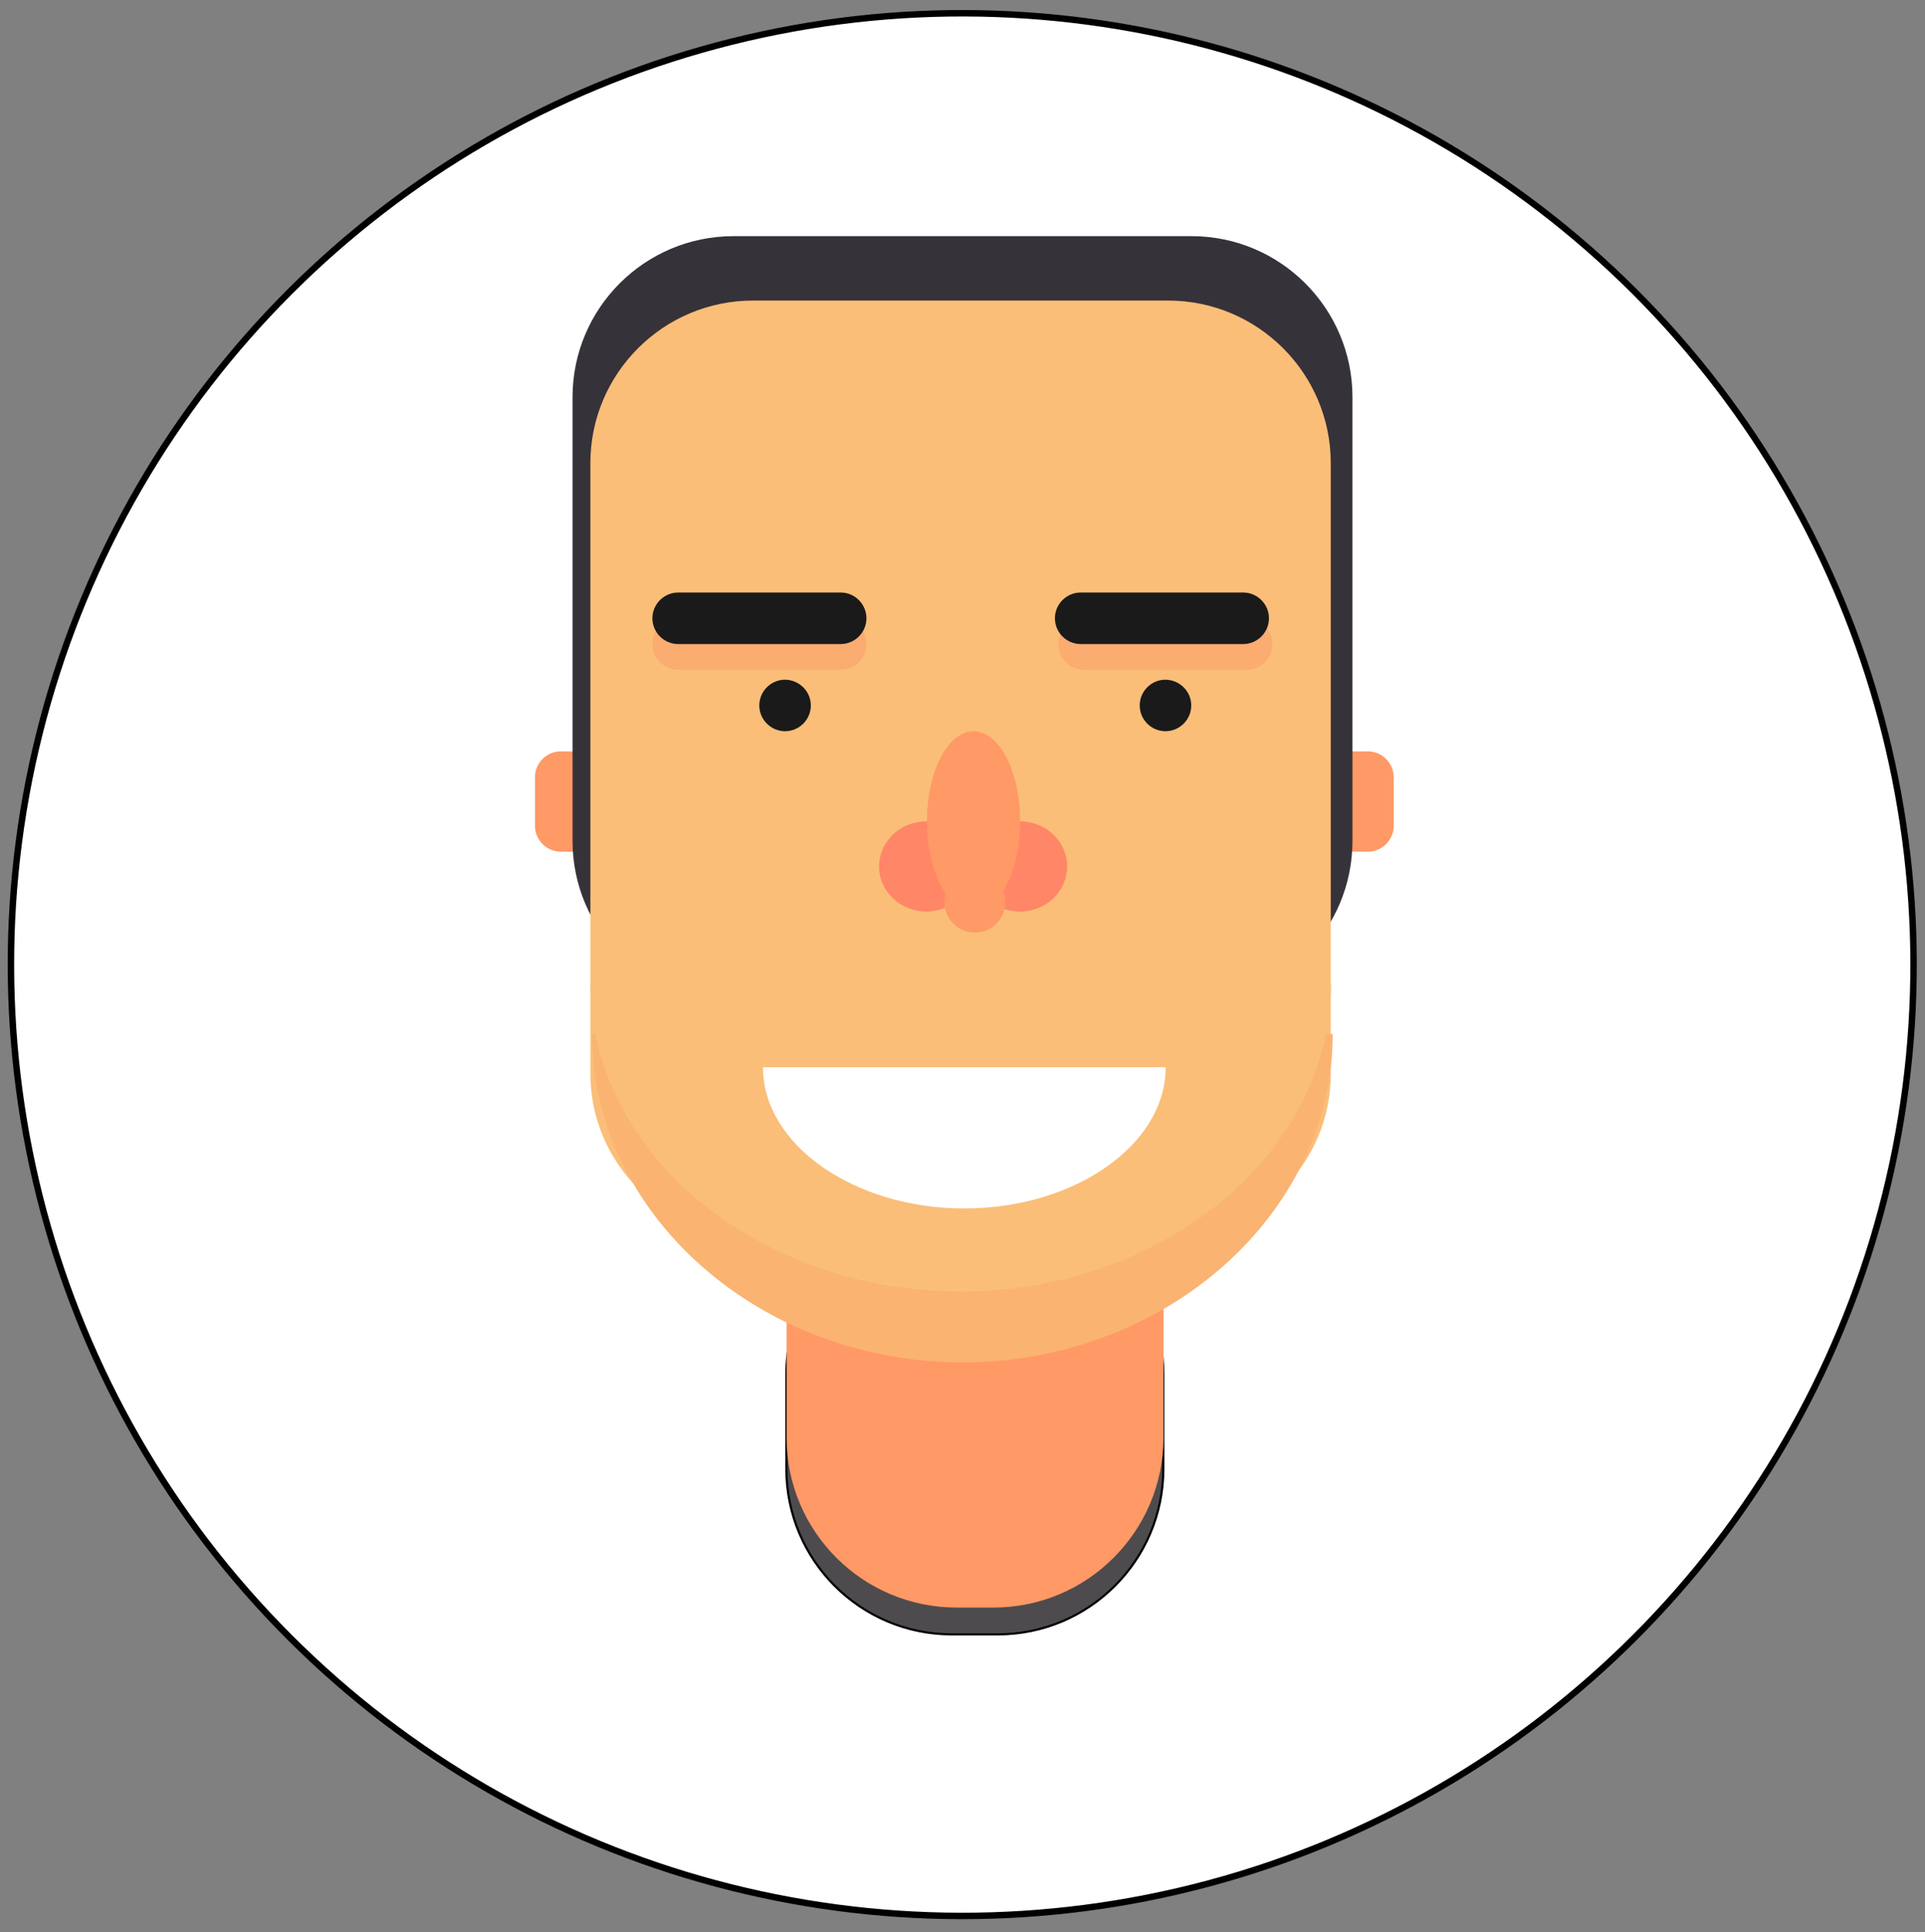 <?xml version="1.0" encoding="utf-8"?>
<!-- Generator: Adobe Illustrator 24.1.1, SVG Export Plug-In . SVG Version: 6.00 Build 0)  -->
<svg version="1.1" id="Capa_1" xmlns="http://www.w3.org/2000/svg" xmlns:xlink="http://www.w3.org/1999/xlink" x="0px" y="0px"
	 viewBox="0 0 896.7 900" style="enable-background:new 0 0 896.7 900;" xml:space="preserve">
<rect x="0" y="0" width="896.7" height="900" fill="#808080" stroke="none"/>
<style type="text/css">
	.st0{clip-path:url(#SVGID_2_);}
	.st1{clip-path:url(#SVGID_4_);fill:#FFFFFF;}
	.st2{clip-path:url(#SVGID_4_);fill:none;stroke:#000000;stroke-width:3;stroke-miterlimit:10;}
	.st3{clip-path:url(#SVGID_4_);fill:#4E4B4E;}
	.st4{clip-path:url(#SVGID_4_);fill:none;stroke:#000000;stroke-miterlimit:10;}
	.st5{clip-path:url(#SVGID_4_);fill:#FF9966;}
	.st6{clip-path:url(#SVGID_4_);fill:#36323A;}
	.st7{clip-path:url(#SVGID_4_);fill:#FABE78;}
	.st8{clip-path:url(#SVGID_4_);fill:#FAB371;}
	.st9{clip-path:url(#SVGID_4_);fill:#1A1A1A;}
	.st10{clip-path:url(#SVGID_4_);fill:#FF8666;}
	.st11{clip-path:url(#SVGID_4_);fill:#FAAC71;}
</style>
<g>
	<g>
		<defs>
			<rect id="SVGID_1_" x="-161.3" y="-124" width="1280" height="1024"/>
		</defs>
		<clipPath id="SVGID_2_">
			<use xlink:href="#SVGID_1_"  style="overflow:visible;"/>
		</clipPath>
		<g class="st0">
			<defs>
				<rect id="SVGID_3_" x="-161.3" y="-124" width="1280" height="1024"/>
			</defs>
			<clipPath id="SVGID_4_">
				<use xlink:href="#SVGID_3_"  style="overflow:visible;"/>
			</clipPath>
			<path class="st1" d="M891.5,449.3c0,244.8-198.4,443.2-443.2,443.2S5.1,694,5.1,449.3S203.6,6.1,448.3,6.1
				S891.5,204.5,891.5,449.3"/>
			
				<ellipse transform="matrix(0.707 -0.707 0.707 0.707 -186.368 448.608)" class="st2" cx="448.3" cy="449.3" rx="443.2" ry="443.2"/>
			<path class="st3" d="M464.8,761.3h-21.4c-42.6,0-77.1-34.5-77.1-77.1V640c0-42.6,34.5-77.1,77.1-77.1h21.4
				c42.6,0,77.1,34.5,77.1,77.1v44.2C541.9,726.7,507.4,761.3,464.8,761.3"/>
			<path class="st4" d="M464.8,761.3h-21.4c-42.6,0-77.1-34.5-77.1-77.1V640c0-42.6,34.5-77.1,77.1-77.1h21.4
				c42.6,0,77.1,34.5,77.1,77.1v44.2C541.9,726.7,507.4,761.3,464.8,761.3z"/>
			<path class="st5" d="M462.8,748.8h-17.2c-43.7,0-79.2-35.4-79.2-79.2v-60.4c0-43.7,35.4-79.2,79.2-79.2h17.2
				c43.7,0,79.2,35.4,79.2,79.2v60.4C541.9,713.3,506.5,748.8,462.8,748.8"/>
			<path class="st5" d="M637.2,396.7h-376c-6.6,0-12-5.4-12-12V362c0-6.6,5.4-12,12-12h376c6.6,0,12,5.4,12,12v22.7
				C649.2,391.3,643.8,396.7,637.2,396.7"/>
			<path class="st6" d="M555,466.7H341.7c-41.4,0-75-33.6-75-75V185c0-41.4,33.6-75,75-75H555c41.4,0,75,33.6,75,75v206.7
				C630,433.1,596.4,466.7,555,466.7"/>
			<path class="st7" d="M544.2,575.8H350.8c-41.9,0-75.8-34-75.8-75.8V215.8c0-41.9,34-75.8,75.8-75.8h193.3
				c41.9,0,75.8,34,75.8,75.8V500C620,541.9,586,575.8,544.2,575.8"/>
			<path class="st8" d="M448.3,481.6h172.5c0,83.9-77.9,153-172.5,153c-94.6,0-172.5-69.1-172.5-153H448.3z"/>
			<path class="st7" d="M447.5,458.3H620c0,78.6-77.9,143.3-172.5,143.3C352.9,601.7,275,537,275,458.3H447.5z"/>
			<path class="st1" d="M449.2,497.1h93.8c0,36.1-42.3,65.8-93.8,65.8c-51.4,0-93.8-29.7-93.8-65.8H449.2z"/>
			<path class="st9" d="M377.7,328.6c0,6.6-5.4,12-12,12c-6.6,0-12-5.4-12-12c0-6.6,5.4-12,12-12C372.3,316.7,377.7,322,377.7,328.6
				"/>
			<path class="st9" d="M554.9,328.6c0,6.6-5.4,12-12,12c-6.6,0-12-5.4-12-12c0-6.6,5.4-12,12-12C549.5,316.7,554.9,322,554.9,328.6
				"/>
			<path class="st10" d="M497.1,403.6c0,11.6-9.8,21-22,21c-12.1,0-22-9.4-22-21c0-11.6,9.8-21,22-21
				C487.3,382.6,497.1,392,497.1,403.6"/>
			<path class="st10" d="M453.5,403.6c0,11.6-9.8,21-22,21c-12.1,0-22-9.4-22-21c0-11.6,9.8-21,22-21
				C443.7,382.6,453.5,392,453.5,403.6"/>
			<path class="st5" d="M475.2,382.6c0,23.2-9.7,42-21.7,42c-12,0-21.7-18.8-21.7-42c0-23.2,9.7-42,21.7-42
				C465.5,340.6,475.2,359.4,475.2,382.6"/>
			<path class="st5" d="M468.3,420.2c0,7.8-6.3,14.2-14.2,14.2c-7.8,0-14.2-6.3-14.2-14.2c0-7.8,6.3-14.2,14.2-14.2
				C462,406,468.3,412.4,468.3,420.2"/>
			<path class="st11" d="M580.7,312h-75.7c-6.6,0-12-5.4-12-12c0-6.6,5.4-12,12-12h75.7c6.6,0,12,5.4,12,12
				C592.7,306.6,587.4,312,580.7,312"/>
			<path class="st9" d="M579.1,300h-75.7c-6.6,0-12-5.4-12-12c0-6.6,5.4-12,12-12h75.7c6.6,0,12,5.4,12,12
				C591.1,294.6,585.7,300,579.1,300"/>
			<path class="st11" d="M391.6,312h-75.7c-6.6,0-12-5.4-12-12c0-6.6,5.4-12,12-12h75.7c6.6,0,12,5.4,12,12
				C403.6,306.6,398.2,312,391.6,312"/>
			<path class="st9" d="M391.6,300h-75.7c-6.6,0-12-5.4-12-12c0-6.6,5.4-12,12-12h75.7c6.6,0,12,5.4,12,12
				C403.6,294.6,398.2,300,391.6,300"/>
		</g>
	</g>
</g>
</svg>
